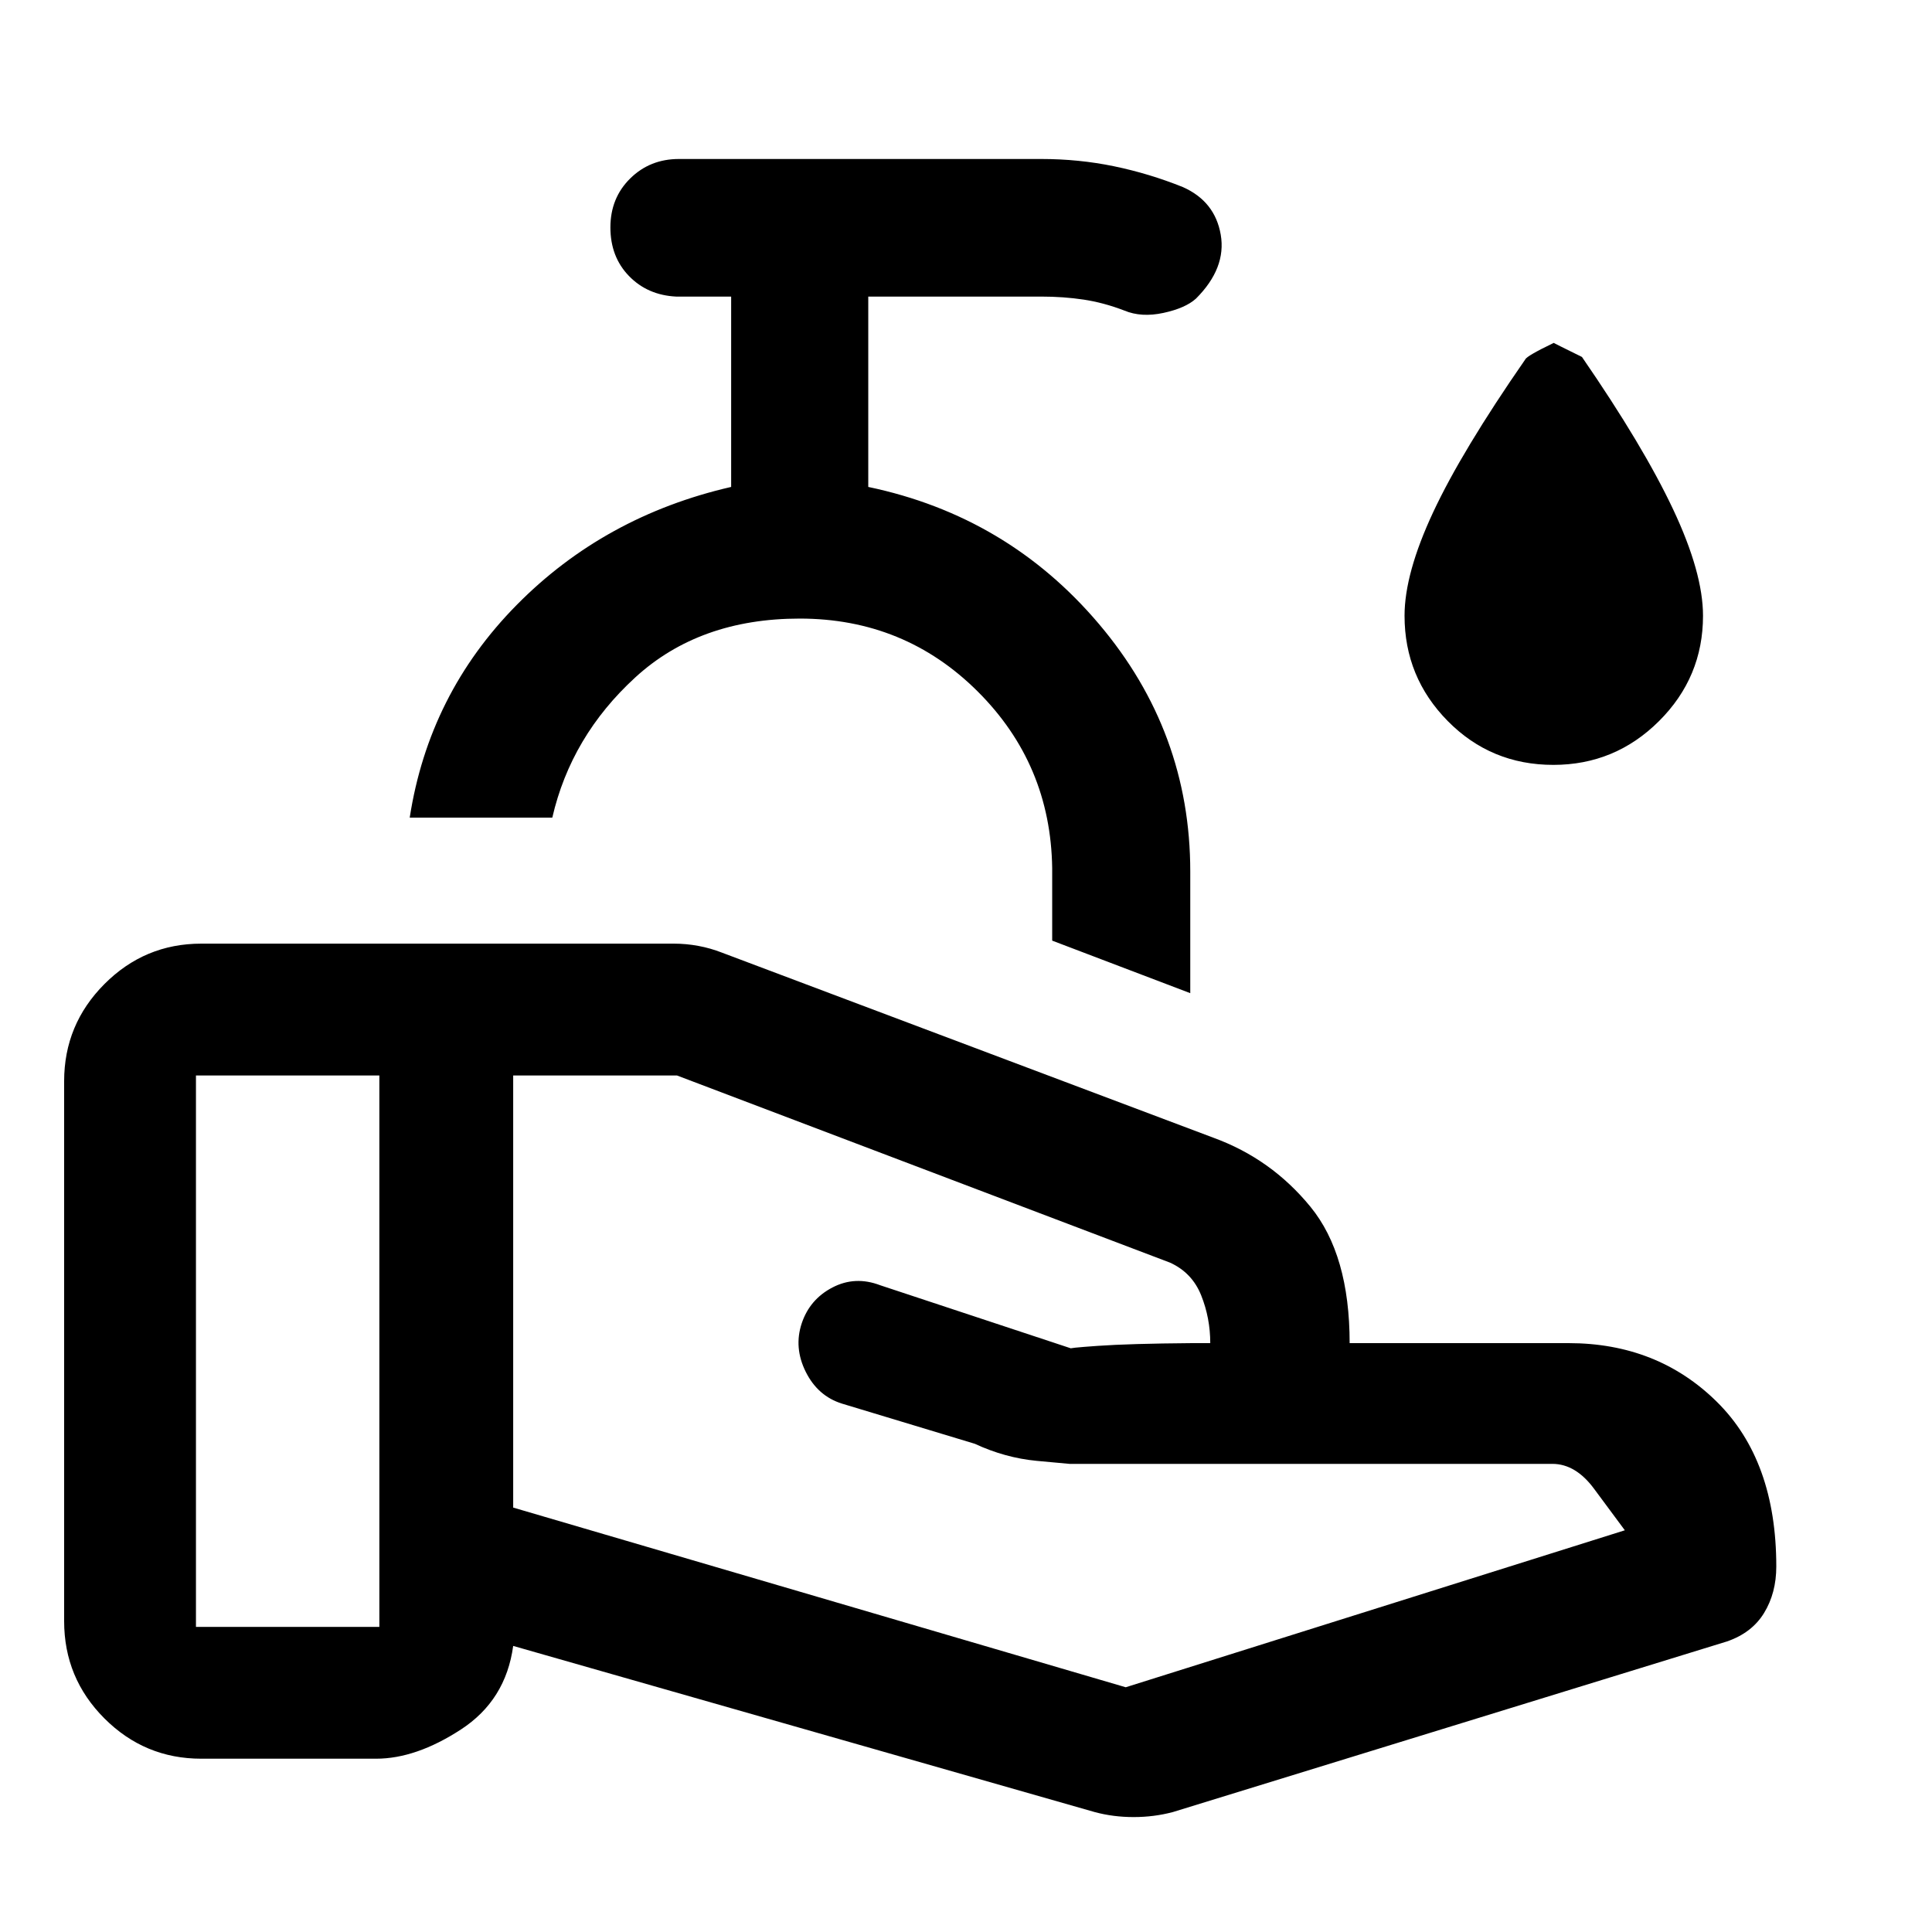 <svg xmlns="http://www.w3.org/2000/svg" width="48" height="48" viewBox="0 -960 960 960"><path d="m591.435-466.5-68.609-26.109v-36q-.738-51.683-37.062-87.852-36.325-36.169-88.394-36.169-49.805 0-81.709 29.24-31.903 29.241-41.226 69.651h-70.848q9.522-61.435 53.119-105.631 43.598-44.195 106.598-58.674v-94.586h-27.369q-14.185-.718-23.408-10.23-9.223-9.513-9.223-24.131t9.821-24.314Q322.946-881 337.37-881h180q18.717 0 36.195 3.619 17.478 3.62 34.196 10.337 15.963 7.095 18.819 23.678 2.855 16.583-12.297 31.736-5.266 4.76-16.209 7.119-10.944 2.359-19.4-1.179-10.261-3.94-20.239-5.44-9.979-1.5-21.065-1.5h-85.935v94.586q69.239 14.502 114.619 68.091 45.381 53.588 45.381 123.018v60.435ZM559.37-121.609l248-78q-6-8-15.194-20.5t-20.806-12.5H531.456q-.565 0-16.326-1.5-15.76-1.5-30.76-8.486l-66-19.958q-12-3.749-18-15.794-6-12.044-2-24.092 4-11.964 15.277-17.828 11.278-5.863 23.723-1.103l95.152 31.479q-2.957-.239 12.945-1.359 15.903-1.12 46.767-1.359h9.136q0-12.419-4.5-23.709-4.5-11.291-15.5-16.291l-245-93H255v214.718l304.37 89.282Zm-15.392 62.022L255-142.152q-3.674 27-25.967 41.522-22.294 14.521-42.164 14.521H100q-28.104 0-48.117-20.019-20.014-20.019-20.014-48.35v-268.261q0-28.203 20.014-48.286Q71.896-491.109 100-491.109h234.891q6.051 0 12.102 1.12 6.05 1.119 11.768 3.359l244.282 92q28.674 10.478 48.131 34.293 19.456 23.815 19.456 67.728h108.74q44.192 0 73.726 29.163t29.534 81.837q0 13.153-6.076 23.087-6.076 9.935-18.511 14.174L582.761-59.587q-9.367 2.479-19.477 2.479t-19.306-2.479ZM97.37-151.609h91.13v-274H97.37v274Zm266.108-402.13Zm408.366-26.196q-30.974 0-52.453-21.77-21.478-21.77-21.478-52.342 0-20.996 14.217-51.431 14.218-30.435 45.782-75.947.752-1.75 14.166-8.205-.252 0 13.987 7 30.479 44.239 45.316 75.748 14.837 31.509 14.837 52.835 0 30.572-21.848 52.342-21.847 21.77-52.526 21.77Z"/></svg>